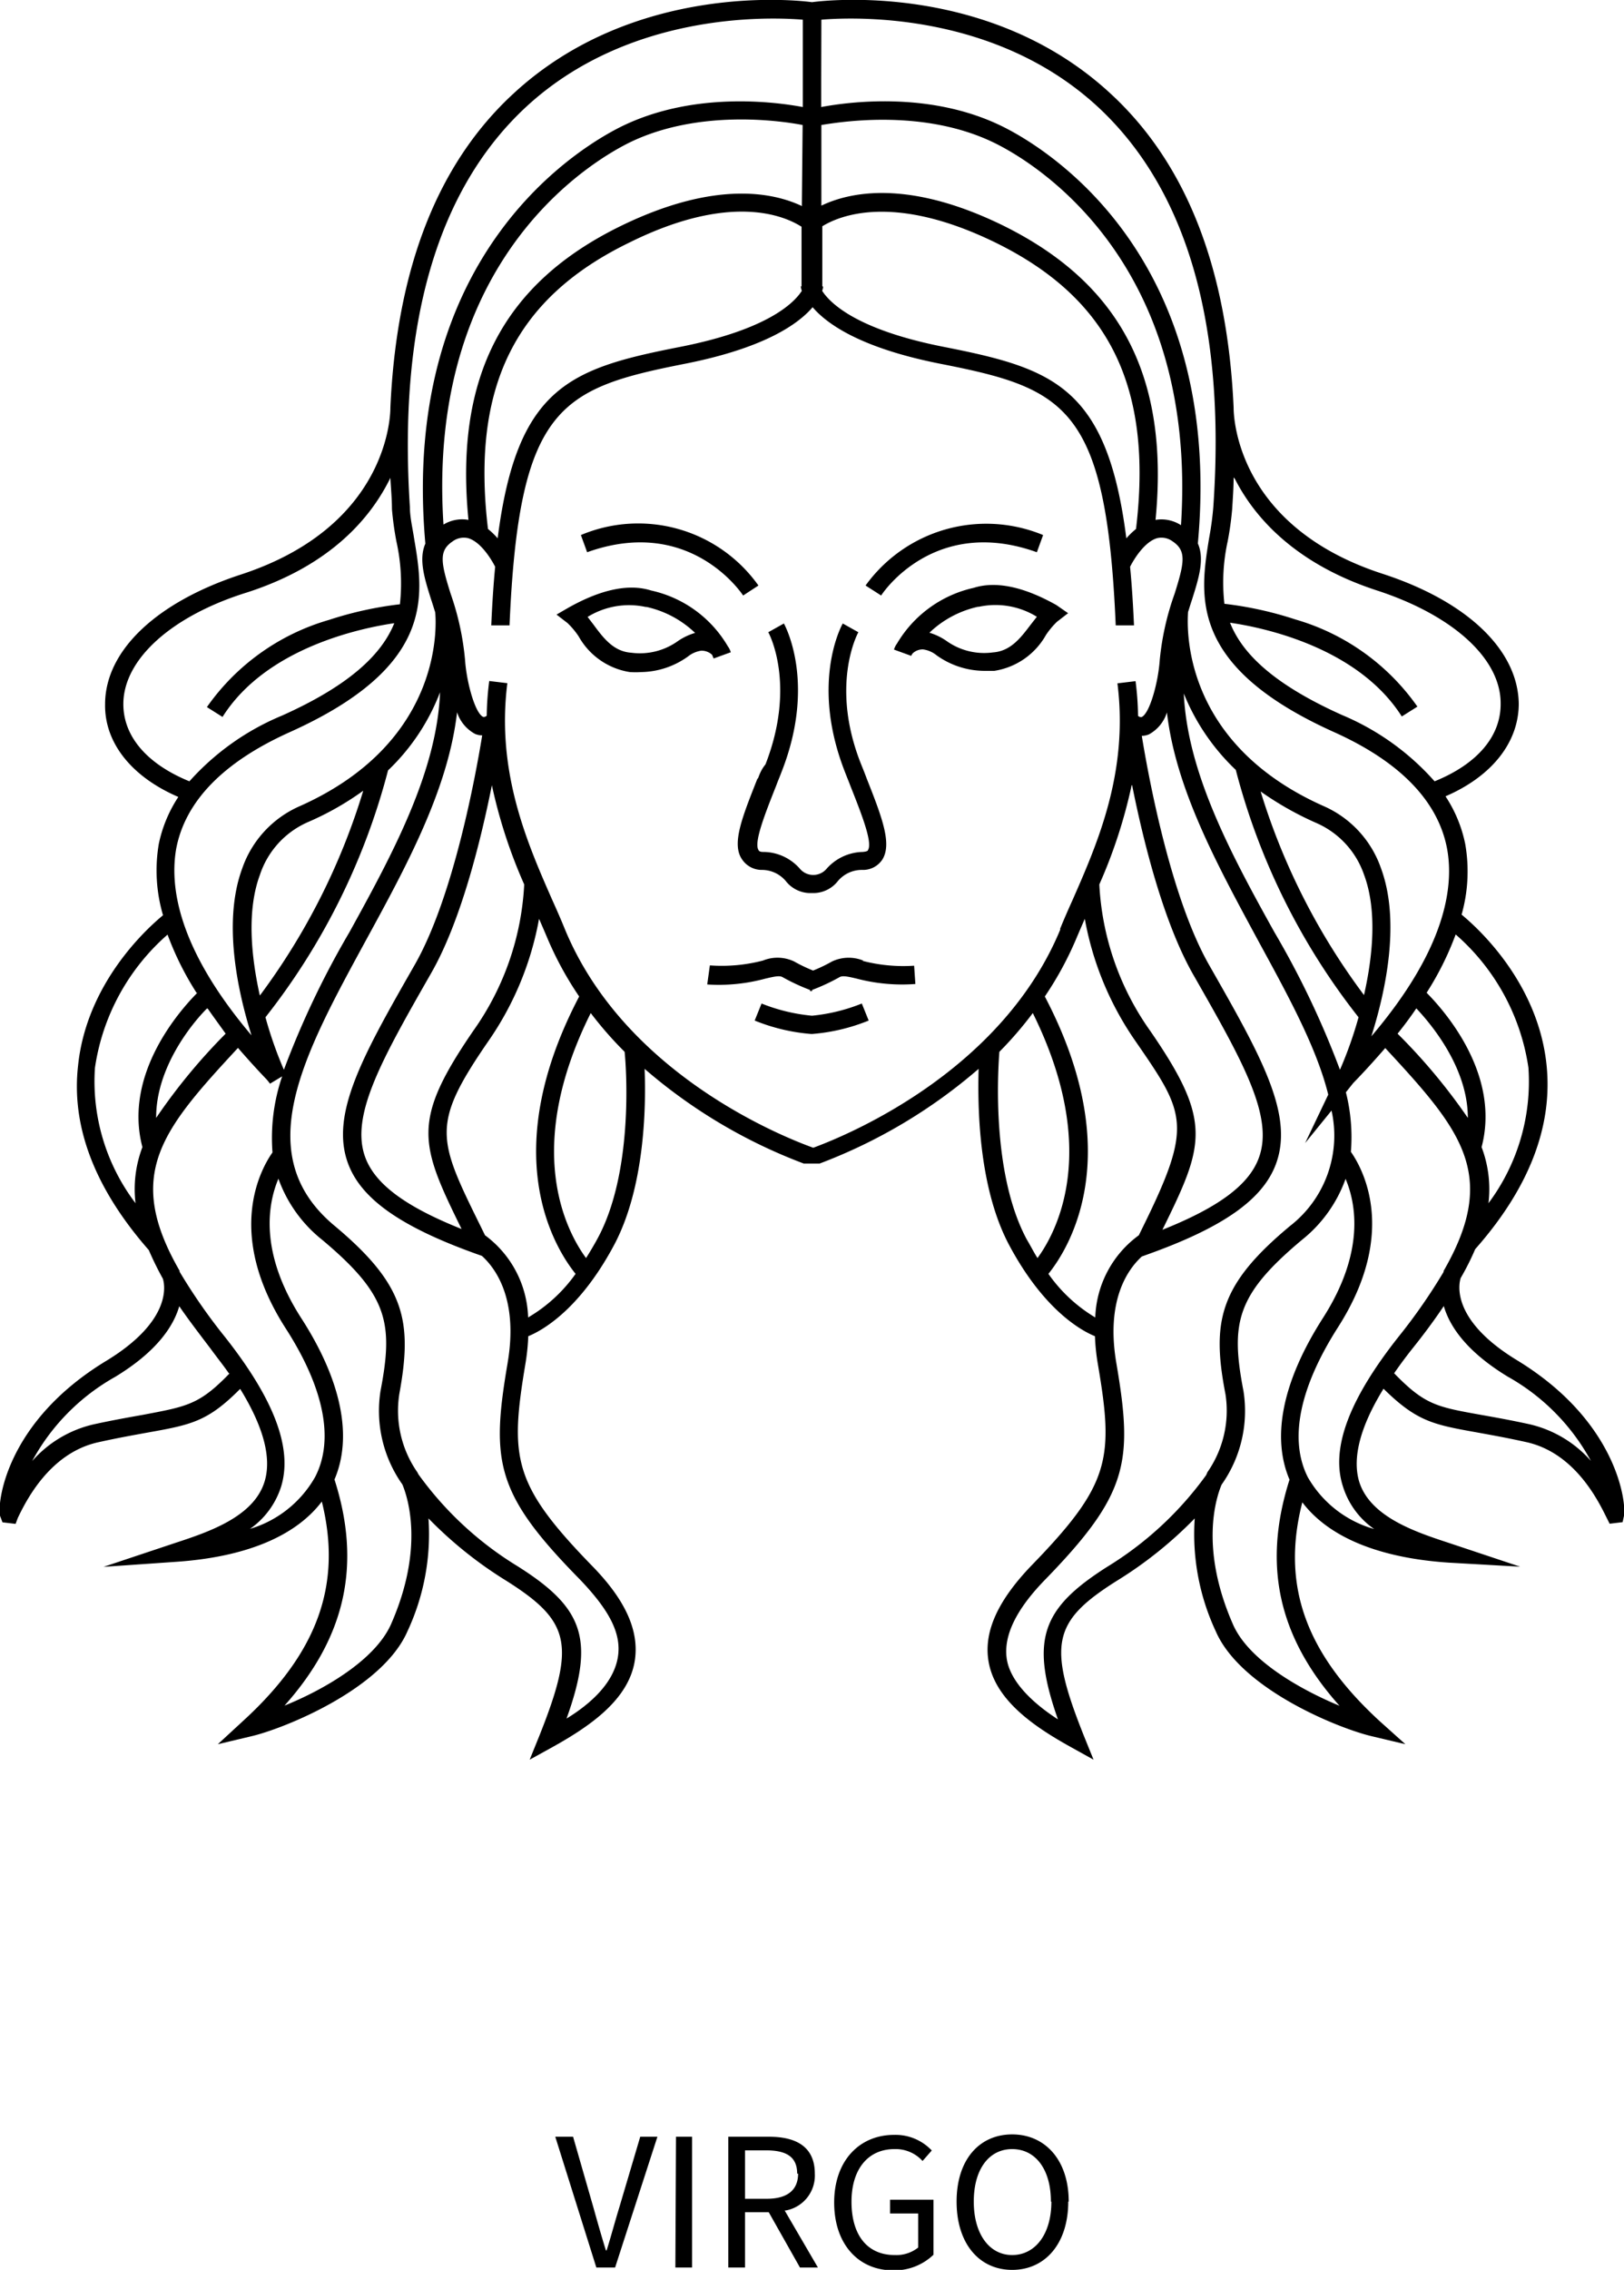 <svg xmlns="http://www.w3.org/2000/svg" viewBox="0 0 104 145.26"><title>Asset 565</title><g id="Layer_2" data-name="Layer 2"><g id="Layer_1-2" data-name="Layer 1"><path d="M37.6,35.34l-.4-1.1a9.45,9.45,0,0,1,11.37,3.23l-.49.32-.49.32C47.45,37.9,44.13,33,37.6,35.34Zm8,6.56a1,1,0,0,0-.69-.26,1.77,1.77,0,0,0-.85.37,5.27,5.27,0,0,1-3,1,6,6,0,0,1-.72,0,4.56,4.56,0,0,1-3.28-2.28,5,5,0,0,0-.72-.86l-.7-.54.76-.44c2.1-1.18,3.88-1.55,5.3-1.1a7.57,7.57,0,0,1,4.91,3.57,1.22,1.22,0,0,1,.19.38l-1.1.4Zm-1.09-1.4a6.53,6.53,0,0,0-3.11-1.66h-.06a5.05,5.05,0,0,0-3.71.64l.36.47c.63.85,1.28,1.74,2.43,1.82a4.18,4.18,0,0,0,3-.75A3.88,3.88,0,0,1,44.52,40.5Zm4,9.32c-1,2.52-1.66,4.18-1,5.16a1.52,1.52,0,0,0,1.25.69,2,2,0,0,1,1.56.71,2,2,0,0,0,1.66.77H52a2,2,0,0,0,1.66-.77,2,2,0,0,1,1.57-.71A1.48,1.48,0,0,0,56.51,55c.61-1,0-2.64-1-5.16-.11-.3-.23-.6-.36-.92-2-5-.26-8.33-.18-8.46l-1-.56c-.22.39-2,4,.12,9.45.12.32.25.62.36.92.71,1.79,1.44,3.63,1.14,4.12,0,.09-.22.12-.35.13a3.17,3.17,0,0,0-2.3,1.07,1.12,1.12,0,0,1-1.72,0,3.13,3.13,0,0,0-2.3-1.07c-.13,0-.3,0-.35-.13-.3-.49.43-2.33,1.14-4.12.11-.3.24-.6.36-.92,2.13-5.46.34-9.06.13-9.45l-1,.56c.08.13,1.79,3.41-.18,8.46C48.77,49.22,48.65,49.52,48.54,49.82ZM66.4,35.34l.4-1.1a9.53,9.53,0,0,0-11.37,3.23l1,.64C56.55,37.9,59.87,33,66.4,35.34Zm2,3.9-.7.54a5,5,0,0,0-.72.86,4.6,4.6,0,0,1-3.3,2.29l-.71,0a5.29,5.29,0,0,1-3-1,1.73,1.73,0,0,0-.85-.37.92.92,0,0,0-.69.27l-.08.14-1.1-.4a1.22,1.22,0,0,1,.19-.38,7.63,7.63,0,0,1,4.91-3.57c1.42-.45,3.2-.08,5.3,1.1Zm-2,.23a5.05,5.05,0,0,0-3.71-.64h-.06a6.53,6.53,0,0,0-3.11,1.66,3.88,3.88,0,0,1,1.07.51,4.15,4.15,0,0,0,3,.75c1.17-.08,1.82-1,2.45-1.82Zm-11.12,22a2.5,2.5,0,0,0-2,.06,9.84,9.84,0,0,1-1.21.58,9.84,9.84,0,0,1-1.21-.58,2.48,2.48,0,0,0-2-.06,10.45,10.45,0,0,1-3.4.31L45.29,63A11.37,11.37,0,0,0,49,62.63c.63-.15.94-.21,1.13-.09a12.86,12.86,0,0,0,1.74.81l0,.07.07,0,.07,0,0-.07a12.86,12.86,0,0,0,1.74-.81c.19-.12.5-.06,1.13.09a11.41,11.41,0,0,0,3.74.34l-.08-1.17A10.38,10.38,0,0,1,55.24,61.49ZM52,65a11.51,11.51,0,0,1-3.23-.78l-.44,1.09a12.16,12.16,0,0,0,3.63.86H52a12.16,12.16,0,0,0,3.63-.86l-.44-1.09A11.51,11.51,0,0,1,52,65ZM104,97l-.09.41-.83.1-.19-.38c-.5-1-2-4.17-5.18-4.85-1.26-.28-2.29-.46-3.11-.61-2.79-.5-3.86-.69-6-2.8-1.49,2.42-2,4.4-1.57,5.91.68,2.28,3.6,3.25,5.73,3.95l4.59,1.53L92.77,100c-4.47-.3-7.68-1.63-9.37-3.86-1.36,5.29.2,9.64,4.95,14L90,111.62l-2.19-.52c-2.09-.5-8.34-3-9.95-6.7a14.68,14.68,0,0,1-1.35-7.23,26,26,0,0,1-5,4c-4.11,2.59-4.43,4.07-2.1,9.91l.62,1.53-1.44-.8c-2.42-1.34-4.93-3.06-5.3-5.59-.27-1.84.62-3.79,2.73-6,5.08-5.22,5.32-6.86,4.29-12.9a13.77,13.77,0,0,1-.19-1.81c-.79-.32-3.2-1.58-5.45-5.75-2-3.68-2.07-8.85-2-11.36a33.76,33.76,0,0,1-10.18,6.06H51.47a33.66,33.66,0,0,1-10.19-6.06c.1,2.51,0,7.68-2,11.36-2.25,4.17-4.66,5.43-5.45,5.75a13.77,13.77,0,0,1-.19,1.81c-1,6-.79,7.68,4.29,12.9,2.11,2.16,3,4.11,2.73,6-.37,2.54-2.88,4.25-5.29,5.59l-1.45.8.62-1.53c2.33-5.84,2-7.32-2.1-9.91a26,26,0,0,1-5-4,14.68,14.68,0,0,1-1.35,7.23c-1.61,3.69-7.86,6.2-9.95,6.7l-2.19.52,1.66-1.53c4.75-4.36,6.31-8.71,5-14-1.69,2.23-4.9,3.56-9.37,3.86l-4.61.32,4.59-1.53c2.13-.7,5.05-1.67,5.73-3.95.45-1.51-.08-3.49-1.57-5.91-2.09,2.11-3.16,2.3-5.95,2.8-.82.15-1.85.33-3.11.61-3.16.68-4.68,3.82-5.18,4.85L1,97.52l-.84-.1L0,97c-.18-.8.35-6,6.8-9.91,4.28-2.6,3.74-4.92,3.63-5.26A20.13,20.13,0,0,1,9.53,80C6.1,76.09,4.55,72.13,5,68.19c.54-5.21,4.3-8.68,5.44-9.62A10.14,10.14,0,0,1,10.17,54,8.67,8.67,0,0,1,11.42,51c-3-1.29-4.73-3.47-4.69-5.93,0-3.45,3.32-6.56,8.75-8.32C25,33.61,25,26.38,25,26.08h0c.4-8.86,3-15.59,7.87-20.08C40.57-1.13,51,0,52,.14,53,0,63.43-1.14,71.13,6,76,10.49,78.6,17.22,79,26.08h0c0,.3,0,7.53,9.51,10.63,5.43,1.76,8.7,4.87,8.75,8.32,0,2.46-1.7,4.64-4.69,5.93A8.67,8.67,0,0,1,93.83,54a10.14,10.14,0,0,1-.23,4.53c1.14.94,4.9,4.41,5.44,9.62.41,3.94-1.13,7.9-4.57,11.79a16.86,16.86,0,0,1-.93,1.85c-.12.38-.63,2.69,3.63,5.27C103.62,91,104.15,96.21,104,97ZM93.22,59.8a19.26,19.26,0,0,1-1.86,3.73c1.14,1.15,4.75,5.22,3.52,9.88h0A7.56,7.56,0,0,1,95.32,77a13,13,0,0,0,2.56-8.67A14,14,0,0,0,93.22,59.8ZM90.7,64.53q-.54.8-1.2,1.62A37.4,37.4,0,0,1,94,71.54C94,68.35,91.69,65.58,90.7,64.53ZM78.41,38.64a23,23,0,0,1,4.54,1,14.43,14.43,0,0,1,7.82,5.58l-1,.63c-2.82-4.43-8.86-5.69-11-6,.77,1.94,2.72,3.91,7.18,5.91A16.35,16.35,0,0,1,91.87,50c2.72-1.1,4.26-2.88,4.23-5,0-2.87-3.08-5.64-7.94-7.22-5.39-1.76-7.91-4.84-9.07-7.12L79,30.55c0,.66-.05,1.32-.09,2a19.77,19.77,0,0,1-.29,2.09A12.27,12.27,0,0,0,78.41,38.64ZM52.59,5.09V6.85c1.87-.35,7-1,11.54,1.21C66.54,9.23,78.43,16,76.71,34.78c.44,1,.06,2.22-.37,3.58-.09.26-.17.54-.26.81h0c0,.33-.81,8.17,8.65,12.4a6.76,6.76,0,0,1,3.71,4c1.26,3.42.29,7.88-.62,10.75,4.78-5.61,5.31-9.61,4.84-12.06-.59-3-3-5.51-7.23-7.41-9.36-4.21-8.59-8.76-8-12.41a19.06,19.06,0,0,0,.27-2C78.51,20.75,76,12.14,70.34,6.87,63.77.77,54.8,1.08,52.6,1.26ZM87.35,63.68c.57-2.51.85-5.44,0-7.71a5.6,5.6,0,0,0-3.09-3.32,20.39,20.39,0,0,1-3.53-2A42.42,42.42,0,0,0,87.35,63.68ZM79.14,49.27a13.89,13.89,0,0,1-3.33-4.89c.23,5.07,3,10.24,5.8,15.27a56.24,56.24,0,0,1,4.2,8.81A25.51,25.51,0,0,0,87,65.1,43,43,0,0,1,79.14,49.27ZM74,33.27a2.3,2.3,0,0,1,1.63.34c1.12-17.21-9.76-23.41-12-24.49C59.24,7,54.1,7.75,52.6,8l0,5.16c1.77-.85,5.49-1.71,11.55,1.23C71.76,18.11,74.89,24.11,74,33.27ZM52.71,18.36a.86.86,0,0,1-.06.25c.5.78,2.19,2.48,7.75,3.58,7,1.38,10.49,2.5,11.73,12.26a5.06,5.06,0,0,1,.62-.6c1.09-9.11-1.72-14.79-9.09-18.37-6.47-3.13-9.91-1.67-11-1l0,3.82ZM12.13,50a16.35,16.35,0,0,1,5.94-4.21c4.46-2,6.41-4,7.18-5.91-2.17.32-8.21,1.58-11,6l-1-.63a14.43,14.43,0,0,1,7.82-5.58,23.16,23.16,0,0,1,4.54-1,12.27,12.27,0,0,0-.22-4,19.77,19.77,0,0,1-.29-2.09c0-.69-.07-1.37-.1-2-1.25,2.56-3.82,5.59-9.14,7.32C11,39.4,7.94,42.17,7.9,45,7.87,47.11,9.41,48.89,12.13,50Zm4,16.33c-.91-2.87-1.88-7.33-.62-10.75a6.76,6.76,0,0,1,3.71-4c9.46-4.23,8.68-12.07,8.65-12.4h0c-.09-.27-.17-.55-.26-.81-.43-1.36-.81-2.58-.37-3.58C25.57,16,37.46,9.23,39.87,8.06c4.55-2.2,9.68-1.56,11.54-1.21V1.26C49.2,1.08,40.23.77,33.66,6.87,28,12.14,25.49,20.75,26.25,32.46c0,.63.16,1.28.27,2,.62,3.65,1.39,8.2-8,12.41-4.21,1.9-6.64,4.39-7.23,7.41C10.85,56.71,11.38,60.71,16.16,66.32Zm35.13-48h.07l0-3.82c-1.13-.72-4.57-2.18-11,1C33,19.06,30.16,24.74,31.25,33.85a5.06,5.06,0,0,1,.62.6c1.24-9.76,4.7-10.88,11.73-12.26,5.56-1.1,7.25-2.8,7.75-3.58A.86.86,0,0,1,51.29,18.36Zm.09-5.16L51.4,8c-1.5-.29-6.64-1-11,1.08-2.24,1.08-13.12,7.28-12,24.49A2.3,2.3,0,0,1,30,33.27c-.9-9.16,2.23-15.16,9.82-18.84C45.89,11.49,49.61,12.35,51.38,13.2ZM17,65.1a25.51,25.51,0,0,0,1.18,3.36,56.24,56.24,0,0,1,4.2-8.81c2.76-5,5.6-10.25,5.8-15.35a13.59,13.59,0,0,1-3.33,5A43,43,0,0,1,17,65.1Zm6.25-14.49a18.63,18.63,0,0,1-3.53,2A5.6,5.6,0,0,0,16.64,56c-.84,2.27-.56,5.2,0,7.71A42.56,42.56,0,0,0,23.26,50.61Zm-10,13.93c-1,1-3.27,3.82-3.25,7a37.4,37.4,0,0,1,4.45-5.39C14.06,65.6,13.66,65.06,13.3,64.54Zm-.66-1a19.26,19.26,0,0,1-1.86-3.73,14,14,0,0,0-4.65,8.53A12.88,12.88,0,0,0,8.68,77a7.56,7.56,0,0,1,.44-3.59h0C7.89,68.75,11.5,64.68,12.64,63.53Zm2.07,24.35c-.36-.52-.75-1-1.18-1.59-.76-1-1.42-1.86-2-2.71-.36,1.25-1.4,2.88-4.1,4.52a13.63,13.63,0,0,0-5.32,5.39,7.46,7.46,0,0,1,3.94-2.35c1.28-.28,2.32-.46,3.16-.61C12,90,12.77,89.89,14.71,87.88ZM18.29,85c-3.93-6.13-1.54-10.26-.84-11.25a12.18,12.18,0,0,1,.62-4.87l-.78.47A2.65,2.65,0,0,0,17,69c-.64-.67-1.22-1.32-1.76-1.94-4.88,5.26-7.29,8.1-3.74,14.26h0a.16.16,0,0,1,0,.06,36.24,36.24,0,0,0,2.9,4.17c3.16,4,4.34,7.13,3.61,9.56a5.23,5.23,0,0,1-2,2.73,7.13,7.13,0,0,0,4.17-3.32C21.42,92.13,20.75,88.82,18.29,85ZM25.77,95a8.16,8.16,0,0,1-1.4-6c.84-4.36.45-6.15-3.74-9.66a8.76,8.76,0,0,1-2.8-3.91c-.67,1.59-1.25,4.68,1.44,8.89,2.59,4,3.33,7.61,2.15,10.36,1.74,5.43.72,10.08-3.2,14.47,2.48-1,5.81-2.9,6.83-5.23C27.18,99.07,26.12,95.84,25.77,95Zm6.74-7.8c.68-4-.73-6-1.65-6.83l-.31-.11c-4.87-1.74-7.42-3.53-8.26-5.8-1.18-3.18,1-7,4.27-12.72,2.48-4.34,3.9-12.1,4.32-14.68a1.24,1.24,0,0,1-.45-.09,2.42,2.42,0,0,1-1.16-1.39c-.57,4.95-3.24,9.84-5.85,14.62-4,7.34-7.47,13.68-2,18.24,4.55,3.8,5,6.13,4.15,10.78a6.89,6.89,0,0,0,1.16,5h0l.06.12a21.81,21.81,0,0,0,6.34,5.88c4.19,2.64,5,4.63,3.15,9.76,1.63-1,3-2.31,3.28-3.89s-.6-3.1-2.41-5C31.73,95.59,31.43,93.54,32.51,87.21ZM27.58,62.33c-3.12,5.46-5.17,9.07-4.19,11.73.63,1.71,2.56,3.15,6.17,4.59-2.68-5.45-3.23-6.89.76-12.7a17.7,17.7,0,0,0,3.25-9.35,32.4,32.4,0,0,1-2.07-6.35C30.79,53.79,29.51,59,27.58,62.33Zm9.28,19.19c-1.35-1.68-5.06-7.67.23-17.75A21.55,21.55,0,0,1,35,59.91q-.23-.54-.48-1.11a19.88,19.88,0,0,1-3.24,7.82c-3.7,5.37-3.27,6.24-.48,11.9l.26.53a6.78,6.78,0,0,1,2.76,5.26A9.78,9.78,0,0,0,36.86,81.52ZM40,67.31a23.78,23.78,0,0,1-2.17-2.48c-4.33,8.68-1.59,13.92-.3,15.68.24-.38.48-.78.72-1.22C40.56,75.08,40.12,68.45,40,67.31Zm27.88-7.85c.24-.59.51-1.21.8-1.85,1.6-3.64,3.6-8.18,2.88-13.88l1.16-.14a19,19,0,0,1,.16,2.22.27.27,0,0,0,.22.08c.51-.2,1.07-2.18,1.17-3.66A17.47,17.47,0,0,1,75.22,38c.63-2,.77-2.75-.12-3.35a1.2,1.2,0,0,0-1-.21c-.79.23-1.46,1.3-1.73,1.83.11,1.14.19,2.39.25,3.75l-1.17,0c-.6-14-3.18-15.16-11.23-16.74-5.06-1-7.24-2.52-8.18-3.62-.94,1.1-3.12,2.62-8.18,3.62-8,1.58-10.63,2.75-11.23,16.74l-1.17,0c.06-1.36.14-2.61.25-3.75-.27-.53-.94-1.6-1.73-1.83a1.2,1.2,0,0,0-1,.21c-.89.6-.75,1.35-.12,3.35a17.47,17.47,0,0,1,.92,4.22c.1,1.48.66,3.46,1.17,3.66a.27.27,0,0,0,.22-.08,19,19,0,0,1,.16-2.22l1.16.14c-.72,5.7,1.28,10.24,2.88,13.88.29.64.56,1.26.8,1.85,3.67,8.89,13.14,13,15.91,14C54.77,72.46,64.25,68.34,67.91,59.46Zm4.59-9.21a32.4,32.4,0,0,1-2.07,6.35A17.73,17.73,0,0,0,73.68,66c4,5.81,3.44,7.25.76,12.7,3.61-1.44,5.54-2.88,6.17-4.59,1-2.66-1.07-6.27-4.19-11.73C74.49,59,73.21,53.79,72.5,50.25ZM66.44,80.51c1.29-1.76,4-7-.3-15.68A23.78,23.78,0,0,1,64,67.31c-.09,1.14-.52,7.77,1.75,12C66,79.73,66.2,80.13,66.44,80.51Zm6.49-1.46.26-.53c3.22-6.53,2.73-7.25-.48-11.9a19.88,19.88,0,0,1-3.24-7.82q-.25.57-.48,1.11a21.55,21.55,0,0,1-2.08,3.86c5.29,10.08,1.58,16.07.23,17.75a9.78,9.78,0,0,0,3,2.79A6.78,6.78,0,0,1,72.93,79.05Zm4.38,15.18a6.89,6.89,0,0,0,1.17-5c-.9-4.65-.41-7,4.14-10.78a7.32,7.32,0,0,0,2.65-7.38l-1.69,2.08,1.48-3.1c-.74-3-2.55-6.3-4.48-9.84C78,55.43,75.3,50.54,74.73,45.59A2.42,2.42,0,0,1,73.57,47a1.24,1.24,0,0,1-.45.09c.42,2.58,1.84,10.34,4.32,14.68,3.28,5.75,5.45,9.54,4.27,12.72-.84,2.27-3.38,4.06-8.26,5.8l-.33.12c-.92.84-2.31,2.83-1.63,6.82,1.08,6.33.78,8.38-4.61,13.91-1.81,1.87-2.62,3.54-2.41,5s1.65,2.84,3.28,3.89c-1.81-5.13-1-7.12,3.15-9.76a21.9,21.9,0,0,0,6.34-5.87l.06-.13Zm7.42-9.9c2.69-4.21,2.11-7.3,1.44-8.89a8.76,8.76,0,0,1-2.8,3.91c-4.19,3.51-4.58,5.3-3.74,9.66a8.16,8.16,0,0,1-1.4,6c-.35.83-1.41,4.06.72,8.92,1,2.33,4.35,4.2,6.83,5.23-3.92-4.39-4.94-9-3.2-14.47C81.41,91.94,82.14,88.37,84.73,84.33Zm4.82,1.23a36.24,36.24,0,0,0,2.9-4.17.16.16,0,0,1,0-.06h0c3.55-6.16,1.14-9-3.74-14.26-.54.62-1.12,1.27-1.76,1.94l-.29.3-.47.59a11.65,11.65,0,0,1,.32,3.81c.7,1,3.09,5.12-.84,11.25-2.46,3.86-3.13,7.17-1.92,9.57A7.13,7.13,0,0,0,88,97.85a5.19,5.19,0,0,1-2-2.73C85.21,92.69,86.39,89.56,89.55,85.56Zm12.33,7.93a13.63,13.63,0,0,0-5.32-5.39c-2.7-1.64-3.74-3.27-4.1-4.52-.57.85-1.23,1.75-2,2.71-.43.54-.82,1.07-1.18,1.59,1.94,2,2.7,2.15,5.49,2.65.84.15,1.88.33,3.16.61A7.46,7.46,0,0,1,101.88,93.49Z"/><path d="M41,136.74h1.1l-2.71,8.37H38.19l-2.63-8.37H36.7l1.3,4.52c.28,1,.5,1.78.8,2.75h.05c.31-1,.51-1.77.81-2.75Zm2.25,8.37h1.07v-8.37H43.29Zm7-3.65,2.13,3.65H51.23l-2-3.54H47.71v3.54H46.64v-8.37h2.61c1.71,0,2.93.62,2.93,2.36A2.27,2.27,0,0,1,50.31,141.46Zm.8-2.36c0-1.09-.71-1.49-2-1.49H47.71v3.1H49.1C50.4,140.71,51.11,140.17,51.11,139.1ZM57,141.65H58.8v2.18a2.25,2.25,0,0,1-1.5.48c-1.79,0-2.77-1.31-2.77-3.41s1.07-3.37,2.75-3.37a2.33,2.33,0,0,1,1.8.76l.59-.67a3.19,3.19,0,0,0-2.41-1c-2.22,0-3.84,1.65-3.84,4.33s1.57,4.34,3.77,4.34a3.61,3.61,0,0,0,2.59-1v-3.52H57Zm11.41-.76c0,2.69-1.48,4.37-3.59,4.37s-3.56-1.68-3.56-4.37,1.46-4.3,3.56-4.3S68.44,138.22,68.44,140.89Zm-1.11,0c0-2.08-1-3.36-2.48-3.36s-2.46,1.28-2.46,3.36,1,3.42,2.46,3.42S67.33,143,67.33,140.89Z"/></g></g></svg>